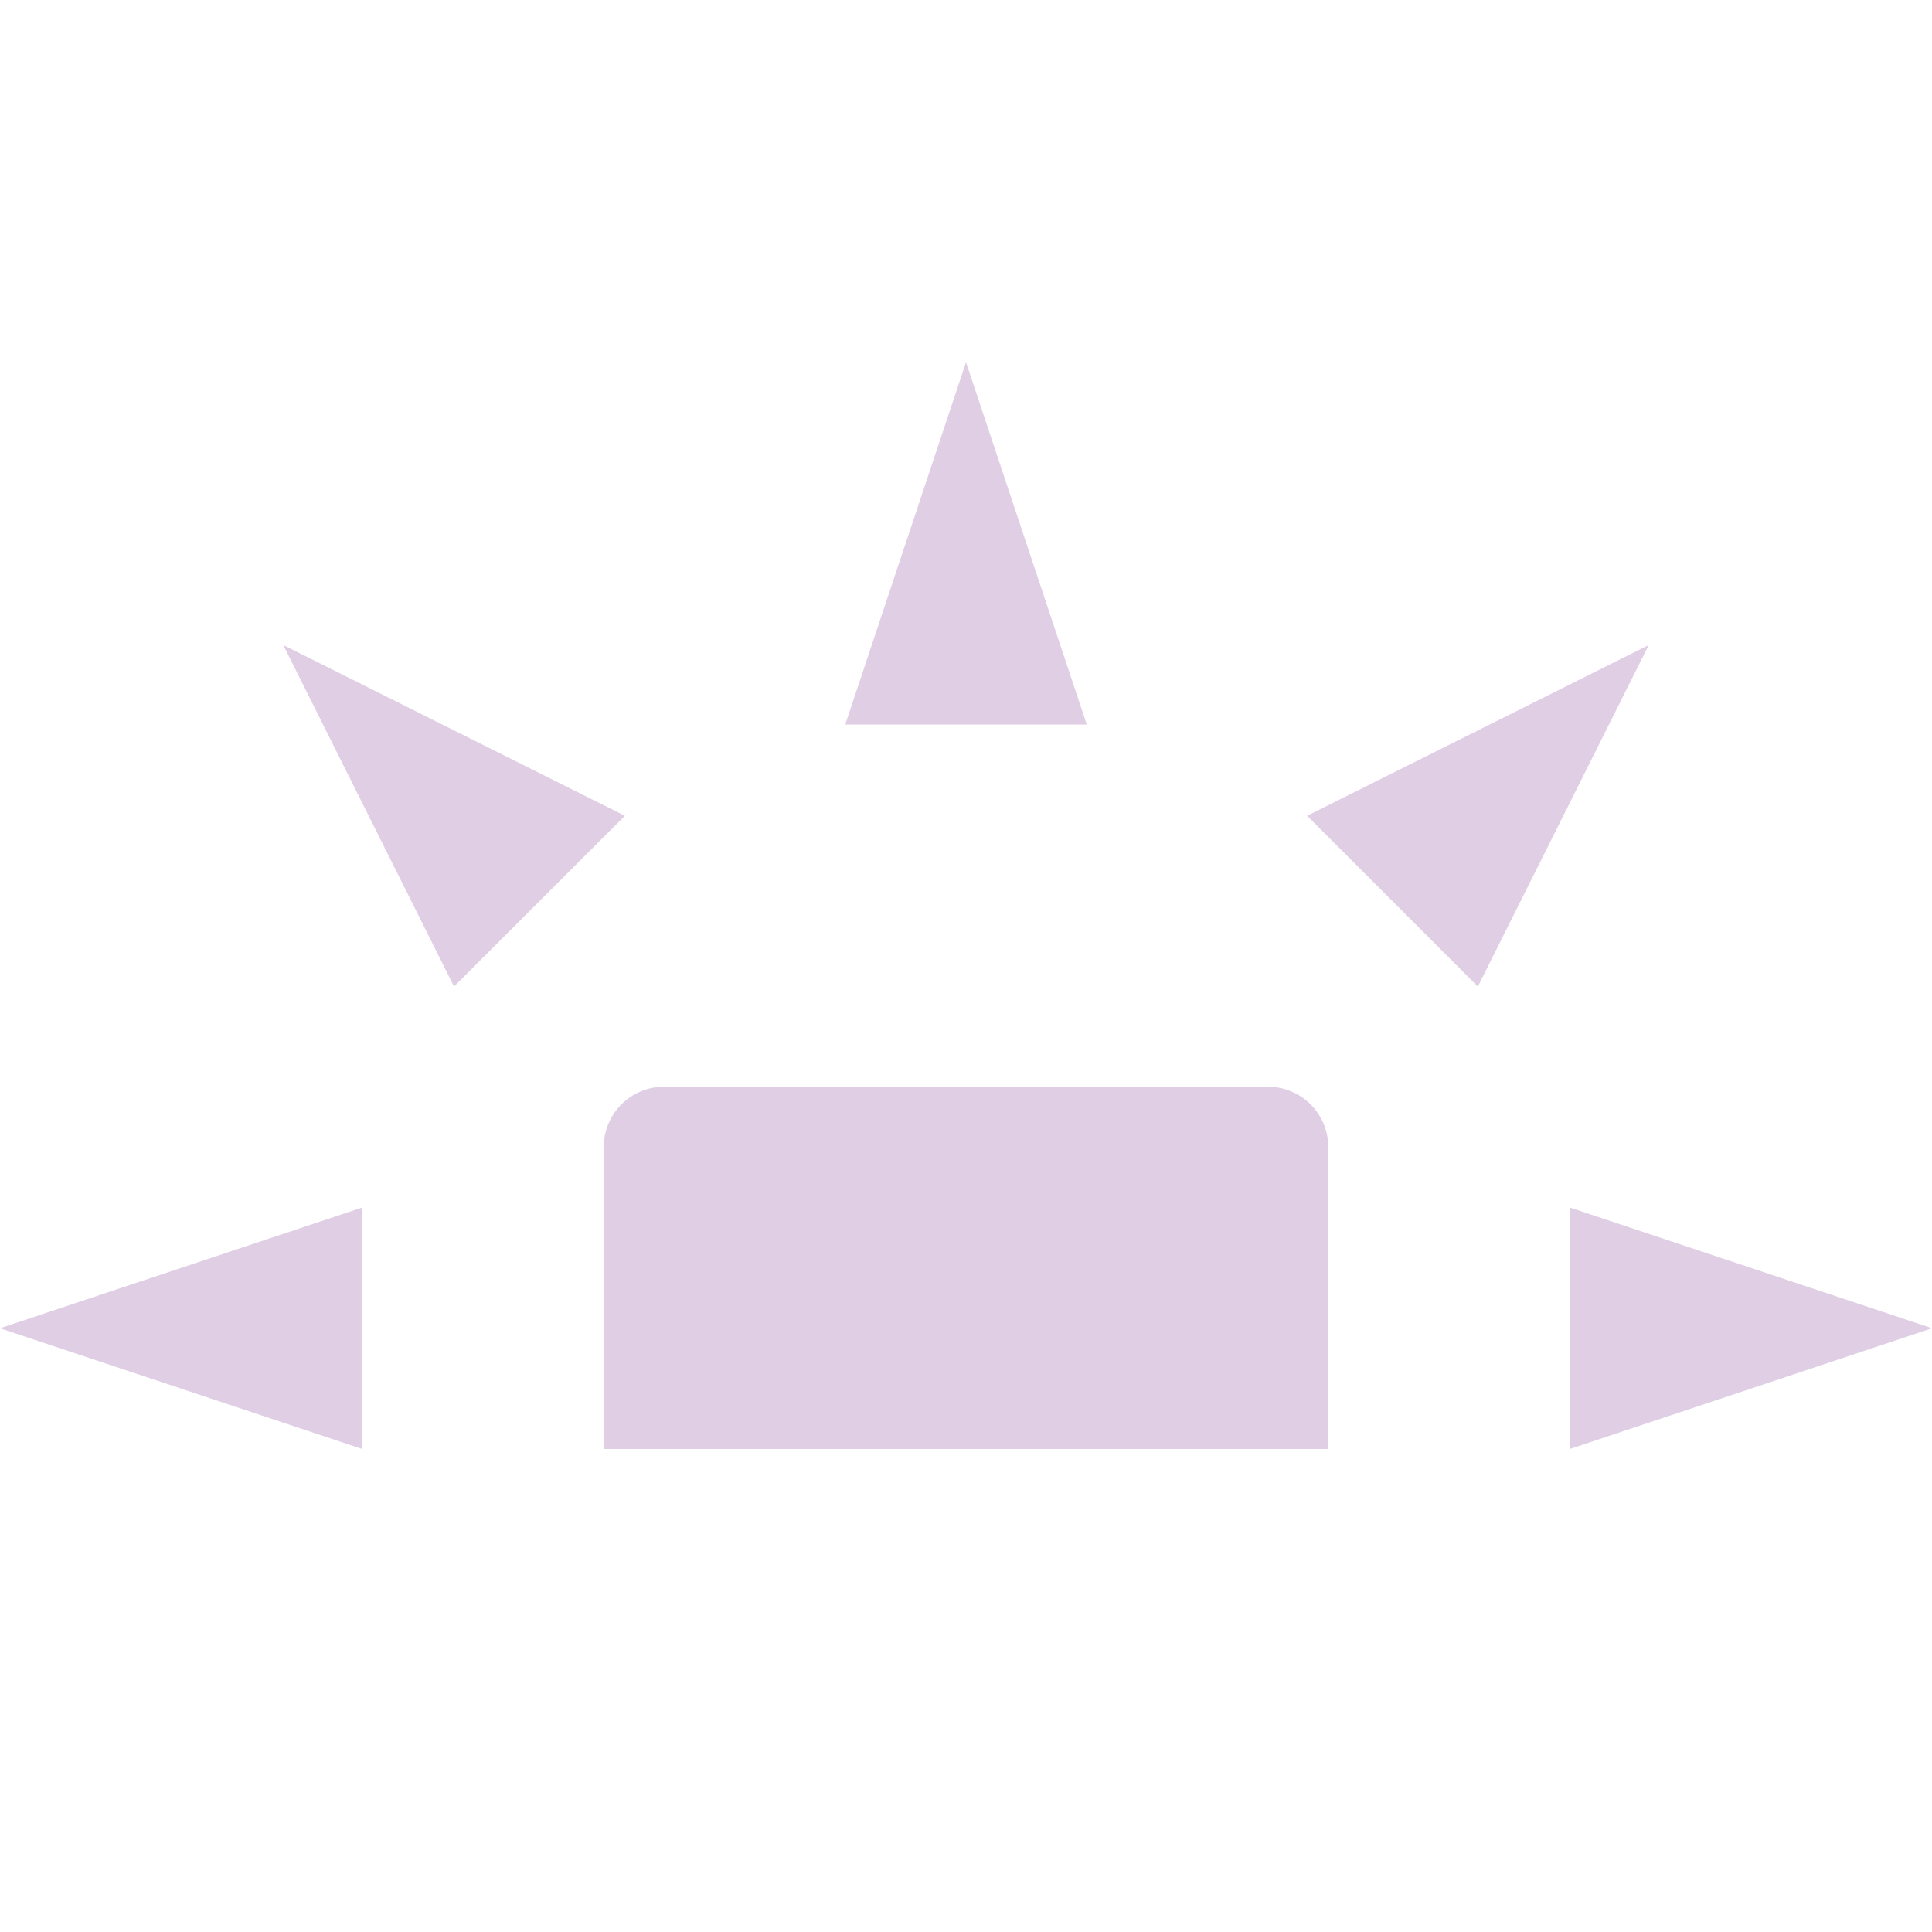 <svg xmlns="http://www.w3.org/2000/svg" width="16" height="16" version="1.1">
 <path style="fill:#dfcee4" d="M 5.5,9 C 5.223,9 5,9.223 5,9.5 V 12 H 11 V 9.5 C 11,9.223 10.777,9 10.5,9 Z"/>
 <path style="fill:#dfcee4" d="M 3,12 V 10 L 0,11 Z"/>
 <path style="fill:#dfcee4" d="M 7,6 H 9 L 8,3 Z"/>
 <path style="fill:#dfcee4" d="M 13,10 V 12 L 16,11 Z"/>
 <path style="fill:#dfcee4" d="M 10.825,6.756 12.239,8.17 13.654,5.342 Z"/>
 <path style="fill:#dfcee4" d="M 3.76,8.17 5.175,6.756 2.346,5.342 Z"/>
</svg>
